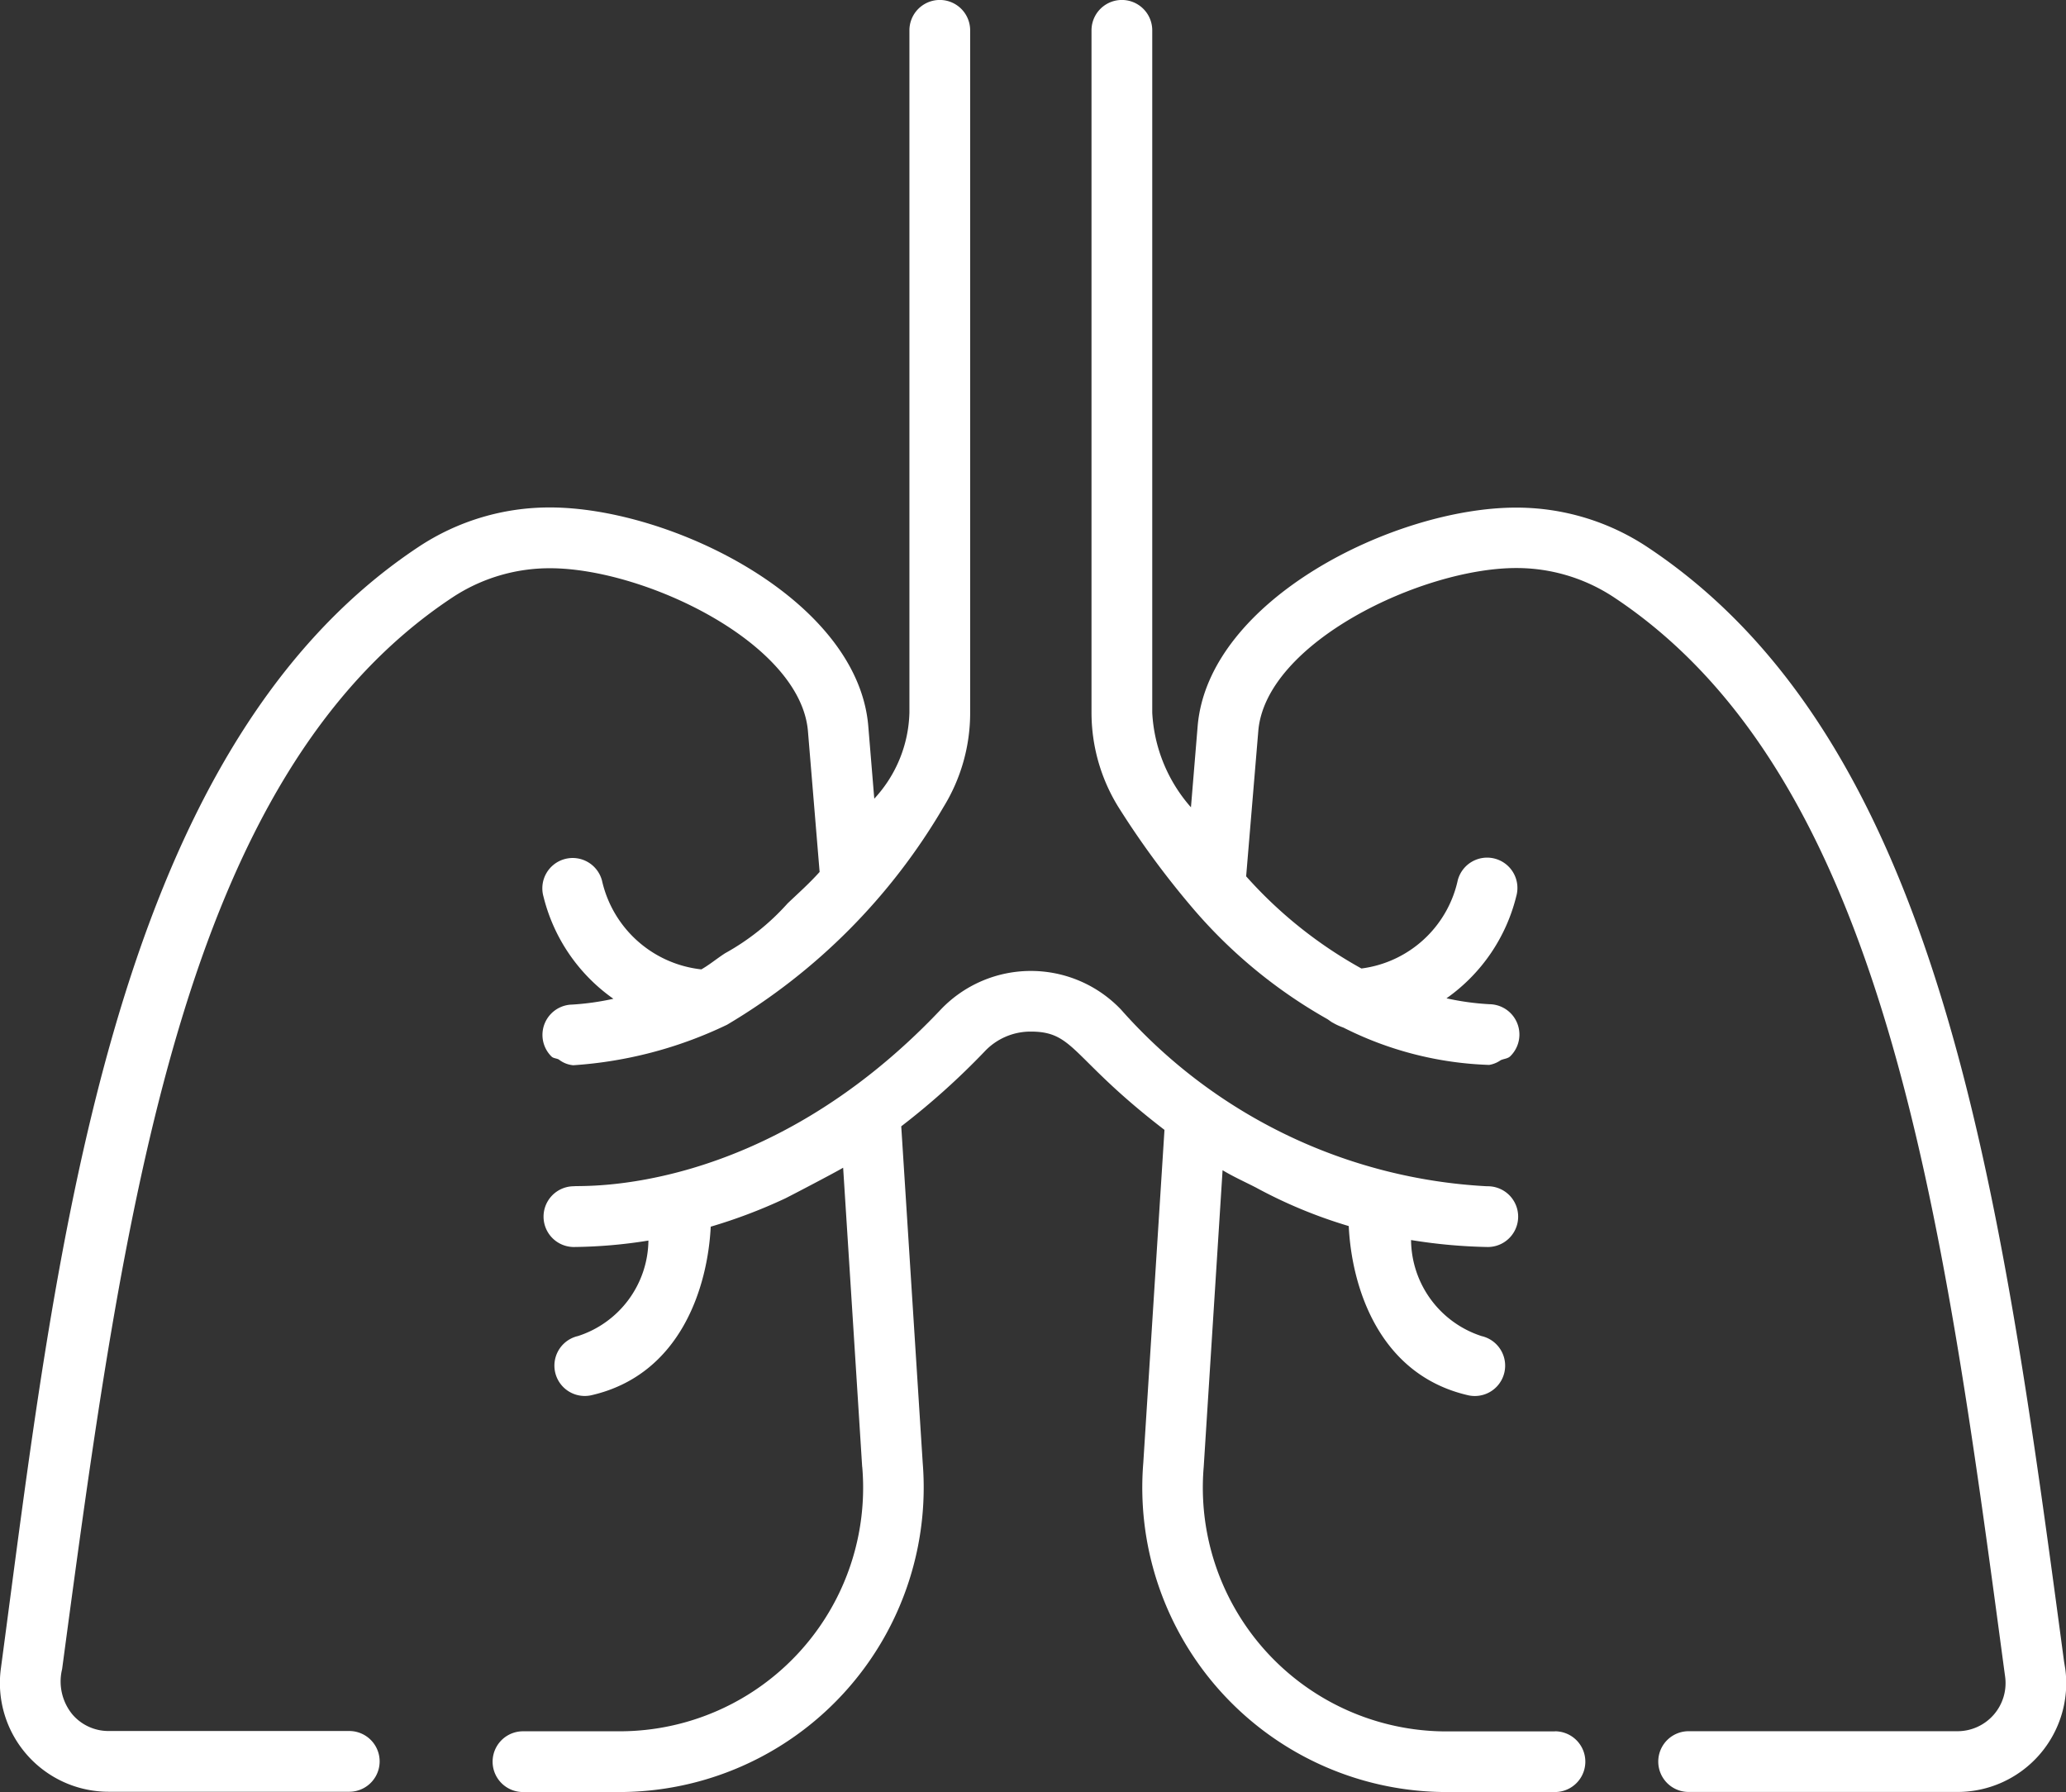 <svg xmlns="http://www.w3.org/2000/svg" width="51.024" height="44.25" viewBox="0 0 51.024 44.25">
  <rect x="0" y="0" width="51.024" height="44.25" fill="#333333" stroke="none"/>
  <g id="Group_209" data-name="Group 209" transform="translate(-30.874 -93.508)">
    <path id="Path_2334" data-name="Path 2334" d="M294.746,580.571h-2.675a6.02,6.02,0,0,1-6-6.531l.466-7.326c.271.163.55.287.826.429a11.887,11.887,0,0,0,2.29.95c.07,1.48.728,3.665,2.945,4.177a.749.749,0,0,0,.337-1.46,2.516,2.516,0,0,1-1.743-2.372,13.152,13.152,0,0,0,1.895.172.749.749,0,1,0,0-1.5h-.021a12.978,12.978,0,0,1-9.037-4.362,3.074,3.074,0,0,0-4.453,0c-4.4,4.65-8.91,4.33-9.059,4.362a.749.749,0,0,0,0,1.5,12.212,12.212,0,0,0,1.84-.159,2.509,2.509,0,0,1-1.741,2.358.749.749,0,0,0,.337,1.46c2.209-.509,2.869-2.681,2.943-4.161a12.98,12.98,0,0,0,1.825-.691c.01,0,1.274-.66,1.445-.765.55,8.614.459,7.245.473,7.4a6.015,6.015,0,0,1-6,6.516h-2.38a.749.749,0,1,0,0,1.5h2.38a7.522,7.522,0,0,0,7.492-8.131l-.53-8.307a18.248,18.248,0,0,0,2.062-1.851,1.554,1.554,0,0,1,1.139-.488c1.085,0,.991.654,3.3,2.427l-.523,8.219a7.518,7.518,0,0,0,7.492,8.131h2.675a.749.749,0,0,0,0-1.5Z" transform="translate(-225.469 -444.311)" fill="#fff"/>
    <path id="Path_2335" data-name="Path 2335" d="M581.406,134.534c-1.564-11.681-3.042-22.714-10.292-27.519a5.85,5.85,0,0,0-3.243-.973c-2.986,0-7.6,2.267-7.863,5.4l-.165,2a3.833,3.833,0,0,1-.956-2.337V94.257a.749.749,0,1,0-1.5,0V111.1a4.429,4.429,0,0,0,.658,2.326,21.468,21.468,0,0,0,1.82,2.481,12.326,12.326,0,0,0,3.335,2.758c.052.029.1.075.154.1a1.465,1.465,0,0,0,.254.116,8.59,8.59,0,0,0,3.6.922.692.692,0,0,0,.285-.117c.08-.036.177-.037.239-.1a.749.749,0,0,0-.514-1.282,6.454,6.454,0,0,1-1.064-.146,4.358,4.358,0,0,0,1.724-2.522.749.749,0,1,0-1.446-.391,2.8,2.8,0,0,1-2.379,2.177,10.827,10.827,0,0,1-2.847-2.276l.3-3.586c.18-2.183,4.041-4.026,6.37-4.026a4.356,4.356,0,0,1,2.415.724c6.684,4.43,8.117,15.135,9.635,26.47l.025.184a1.187,1.187,0,0,1-1.176,1.343h-6.641a.749.749,0,1,0,0,1.5h6.641a2.685,2.685,0,0,0,2.661-3.04Z" transform="translate(-499.556)" fill="#fff"/>
    <path id="Path_2336" data-name="Path 2336" d="M42.043,108.263a4.355,4.355,0,0,1,2.415-.724c2.329,0,6.189,1.843,6.37,4.026l.288,3.473c-.26.29-.527.525-.791.777a5.887,5.887,0,0,1-1.541,1.229c-.2.128-.39.288-.589.4a2.831,2.831,0,0,1-2.453-2.19.749.749,0,1,0-1.446.391,4.362,4.362,0,0,0,1.727,2.525,6.567,6.567,0,0,1-1.014.143.749.749,0,0,0-.514,1.283c.047.046.123.042.181.074a.674.674,0,0,0,.354.141,10.323,10.323,0,0,0,3.8-1,15.117,15.117,0,0,0,5.348-5.38,4.43,4.43,0,0,0,.656-2.323V94.257a.749.749,0,1,0-1.5,0V111.1a3.239,3.239,0,0,1-.868,2.129l-.148-1.791c-.26-3.132-4.877-5.4-7.863-5.4a5.848,5.848,0,0,0-3.243.973c-7.7,5.1-8.979,17.717-10.317,27.7a2.685,2.685,0,0,0,2.66,3.039H39.5a.749.749,0,0,0,0-1.5H33.559a1.171,1.171,0,0,1-.893-.405,1.281,1.281,0,0,1-.258-1.123C33.925,123.4,35.359,112.692,42.043,108.263Z" transform="translate(0)" fill="#fff"/>
  </g>
</svg>
